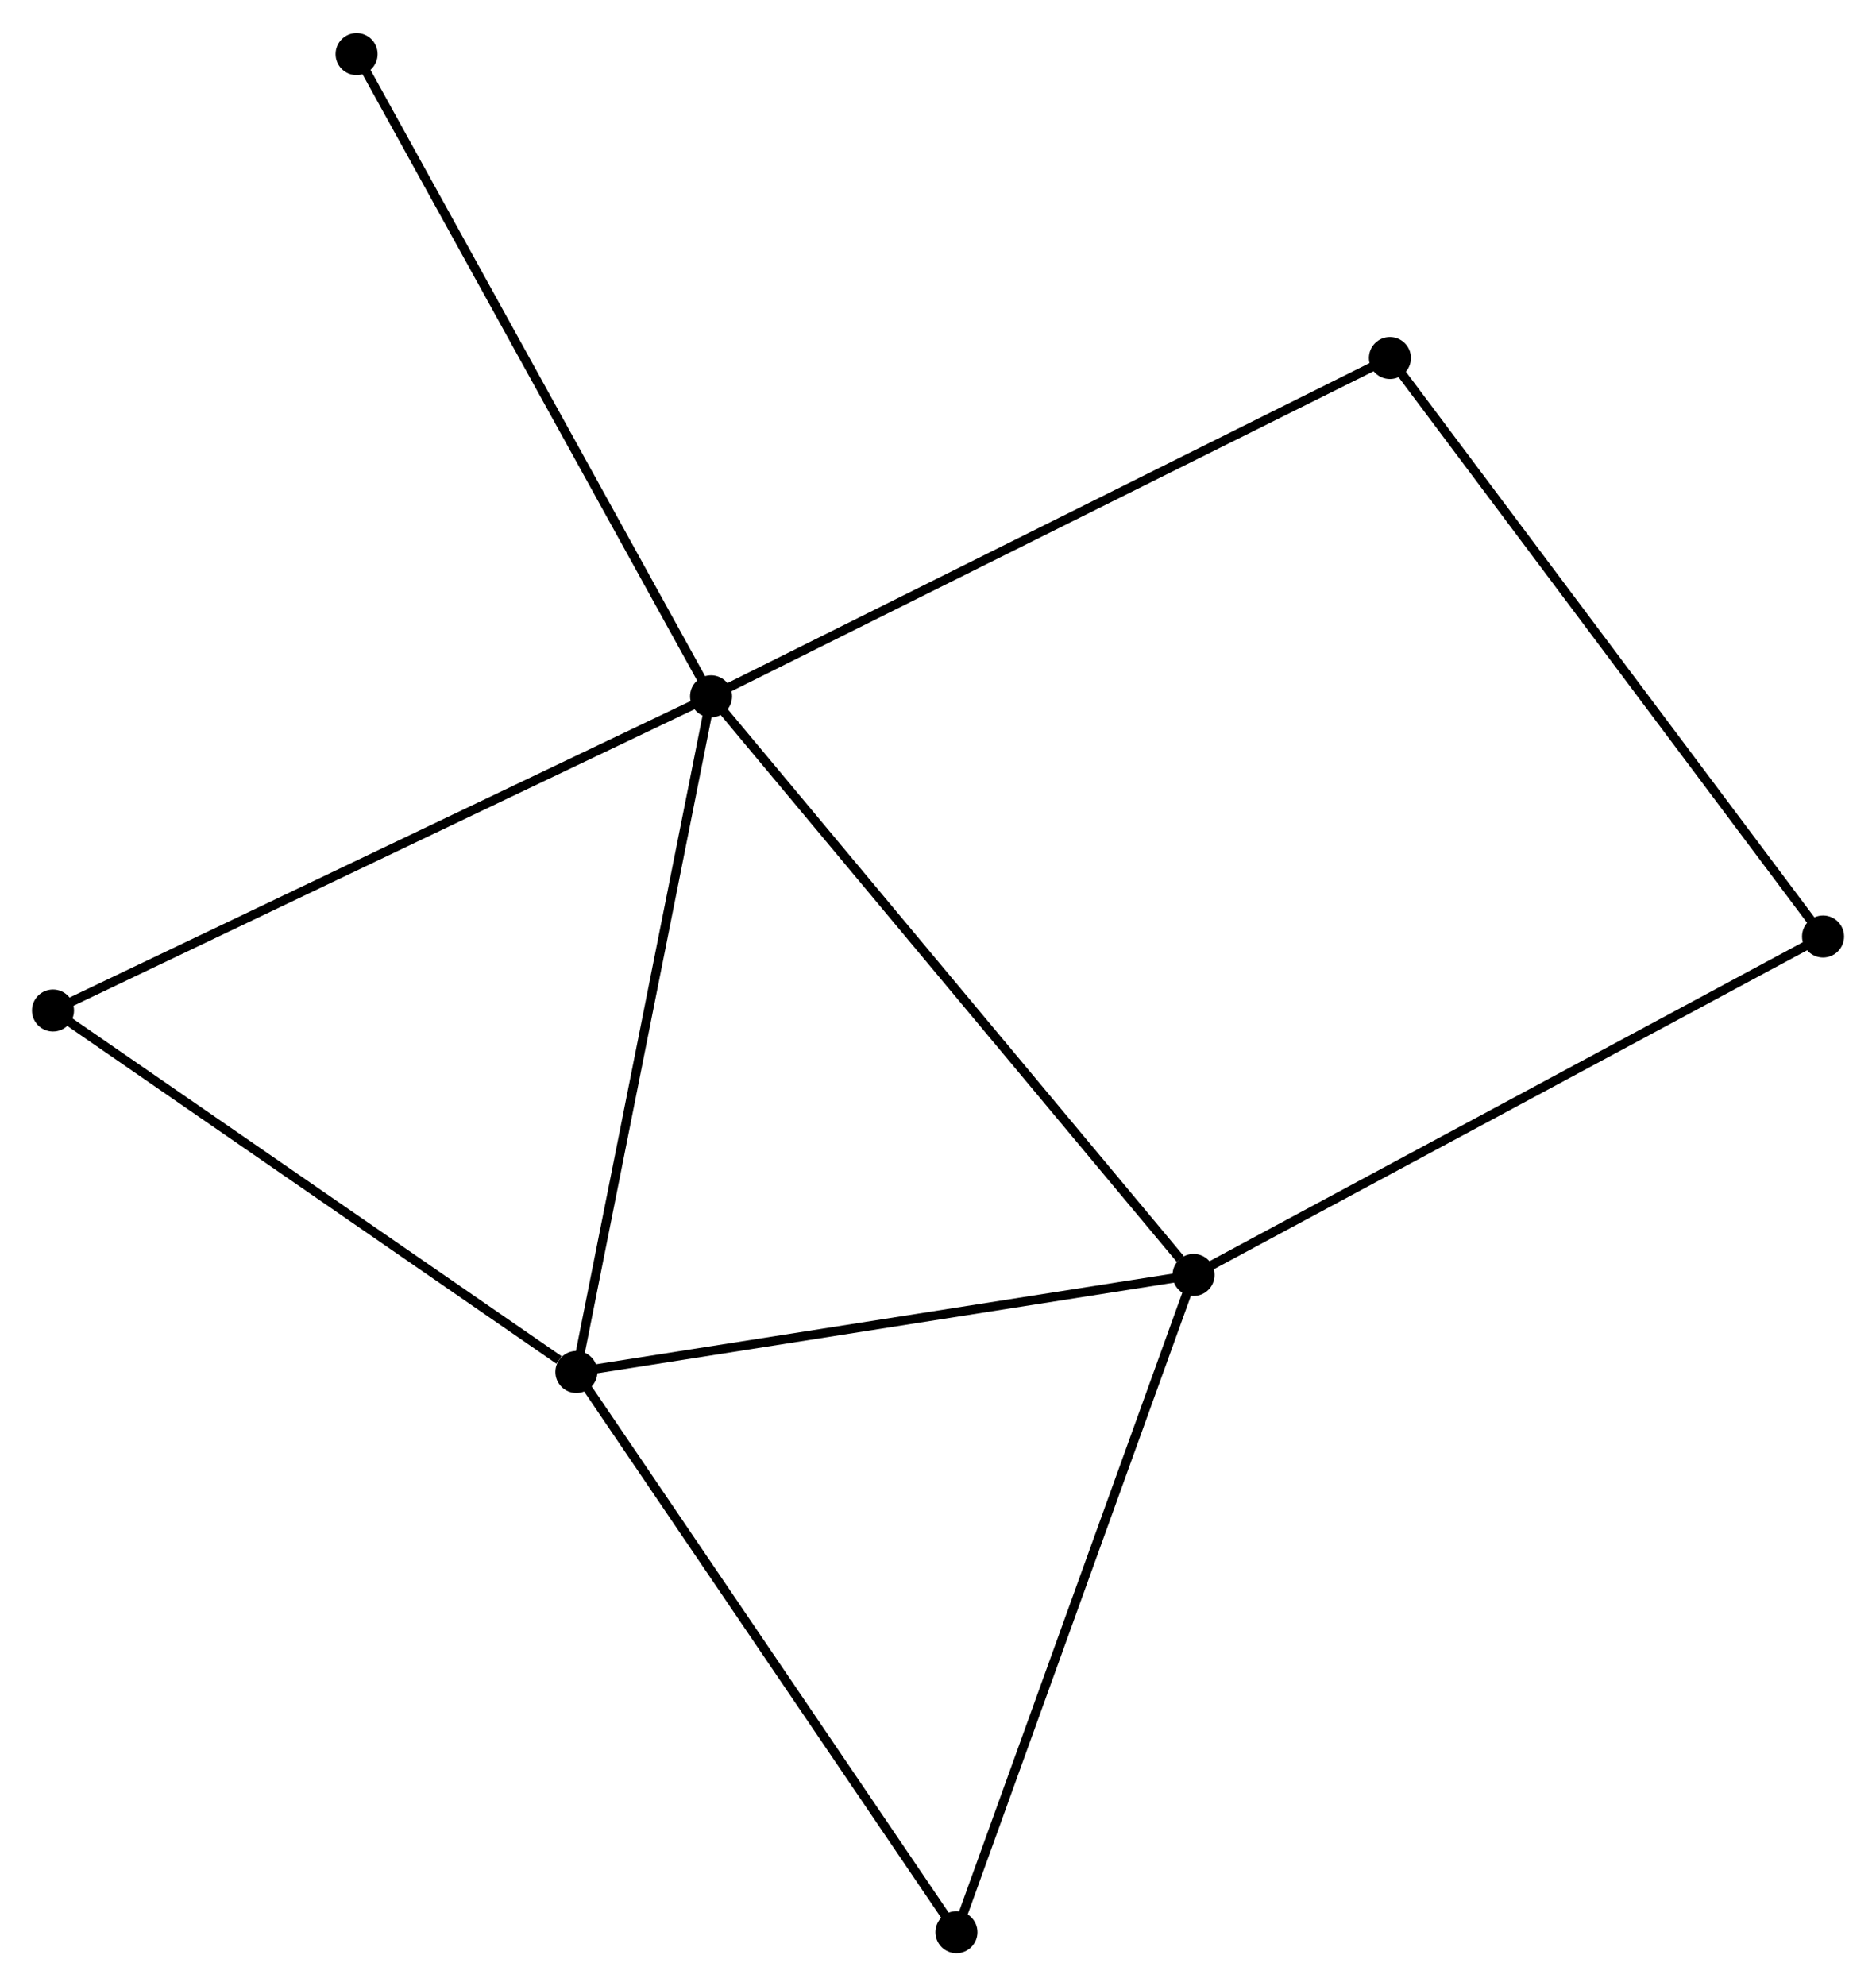 <?xml version="1.0" encoding="UTF-8" standalone="no"?>
<!DOCTYPE svg PUBLIC "-//W3C//DTD SVG 1.1//EN"
 "http://www.w3.org/Graphics/SVG/1.1/DTD/svg11.dtd">
<!-- Generated by graphviz version 2.36.0 (20140111.2315)
 -->
<!-- Title: %3 Pages: 1 -->
<svg width="205pt" height="217pt"
 viewBox="0.00 0.00 205.35 217.13" xmlns="http://www.w3.org/2000/svg" xmlns:xlink="http://www.w3.org/1999/xlink">
<g id="graph0" class="graph" transform="scale(1 1) rotate(0) translate(4 213.134)">
<title>%3</title>
<!-- 0 -->
<g id="node1" class="node"><title>0</title>
<ellipse fill="black" stroke="black" cx="73.834" cy="-137.051" rx="1.8" ry="1.8"/>
</g>
<!-- 1 -->
<g id="node2" class="node"><title>1</title>
<ellipse fill="black" stroke="black" cx="126.649" cy="-73.727" rx="1.8" ry="1.8"/>
</g>
<!-- 0&#45;&#45;1 -->
<g id="edge1" class="edge"><title>0&#45;&#45;1</title>
<path fill="none" stroke="black" d="M75.139,-135.486C82.383,-126.801 117.582,-84.598 125.195,-75.47"/>
</g>
<!-- 2 -->
<g id="node3" class="node"><title>2</title>
<ellipse fill="black" stroke="black" cx="59.092" cy="-63.11" rx="1.8" ry="1.8"/>
</g>
<!-- 0&#45;&#45;2 -->
<g id="edge2" class="edge"><title>0&#45;&#45;2</title>
<path fill="none" stroke="black" d="M73.469,-135.223C71.447,-125.082 61.623,-75.804 59.498,-65.145"/>
</g>
<!-- 3 -->
<g id="node4" class="node"><title>3</title>
<ellipse fill="black" stroke="black" cx="148.143" cy="-174.074" rx="1.8" ry="1.8"/>
</g>
<!-- 0&#45;&#45;3 -->
<g id="edge3" class="edge"><title>0&#45;&#45;3</title>
<path fill="none" stroke="black" d="M75.67,-137.966C85.951,-143.088 136.258,-168.153 146.37,-173.191"/>
</g>
<!-- 4 -->
<g id="node5" class="node"><title>4</title>
<ellipse fill="black" stroke="black" cx="1.8" cy="-102.667" rx="1.8" ry="1.8"/>
</g>
<!-- 0&#45;&#45;4 -->
<g id="edge4" class="edge"><title>0&#45;&#45;4</title>
<path fill="none" stroke="black" d="M72.053,-136.201C62.087,-131.444 13.321,-108.166 3.518,-103.487"/>
</g>
<!-- 7 -->
<g id="node6" class="node"><title>7</title>
<ellipse fill="black" stroke="black" cx="35.033" cy="-207.334" rx="1.8" ry="1.8"/>
</g>
<!-- 0&#45;&#45;7 -->
<g id="edge5" class="edge"><title>0&#45;&#45;7</title>
<path fill="none" stroke="black" d="M72.874,-138.788C67.553,-148.428 41.694,-195.268 36.101,-205.399"/>
</g>
<!-- 1&#45;&#45;2 -->
<g id="edge6" class="edge"><title>1&#45;&#45;2</title>
<path fill="none" stroke="black" d="M124.7,-73.421C114.835,-71.87 70.501,-64.903 60.921,-63.397"/>
</g>
<!-- 5 -->
<g id="node7" class="node"><title>5</title>
<ellipse fill="black" stroke="black" cx="100.694" cy="-1.8" rx="1.8" ry="1.8"/>
</g>
<!-- 1&#45;&#45;5 -->
<g id="edge7" class="edge"><title>1&#45;&#45;5</title>
<path fill="none" stroke="black" d="M126.008,-71.949C122.417,-61.998 104.845,-13.304 101.313,-3.516"/>
</g>
<!-- 6 -->
<g id="node8" class="node"><title>6</title>
<ellipse fill="black" stroke="black" cx="195.554" cy="-110.764" rx="1.8" ry="1.8"/>
</g>
<!-- 1&#45;&#45;6 -->
<g id="edge8" class="edge"><title>1&#45;&#45;6</title>
<path fill="none" stroke="black" d="M128.352,-74.642C137.803,-79.722 183.725,-104.406 193.658,-109.745"/>
</g>
<!-- 2&#45;&#45;4 -->
<g id="edge9" class="edge"><title>2&#45;&#45;4</title>
<path fill="none" stroke="black" d="M57.186,-64.426C48.332,-70.539 11.316,-96.097 3.325,-101.614"/>
</g>
<!-- 2&#45;&#45;5 -->
<g id="edge10" class="edge"><title>2&#45;&#45;5</title>
<path fill="none" stroke="black" d="M60.12,-61.594C65.826,-53.186 93.552,-12.325 99.549,-3.488"/>
</g>
<!-- 3&#45;&#45;6 -->
<g id="edge11" class="edge"><title>3&#45;&#45;6</title>
<path fill="none" stroke="black" d="M149.315,-172.509C155.817,-163.827 187.415,-121.633 194.249,-112.507"/>
</g>
</g>
</svg>
